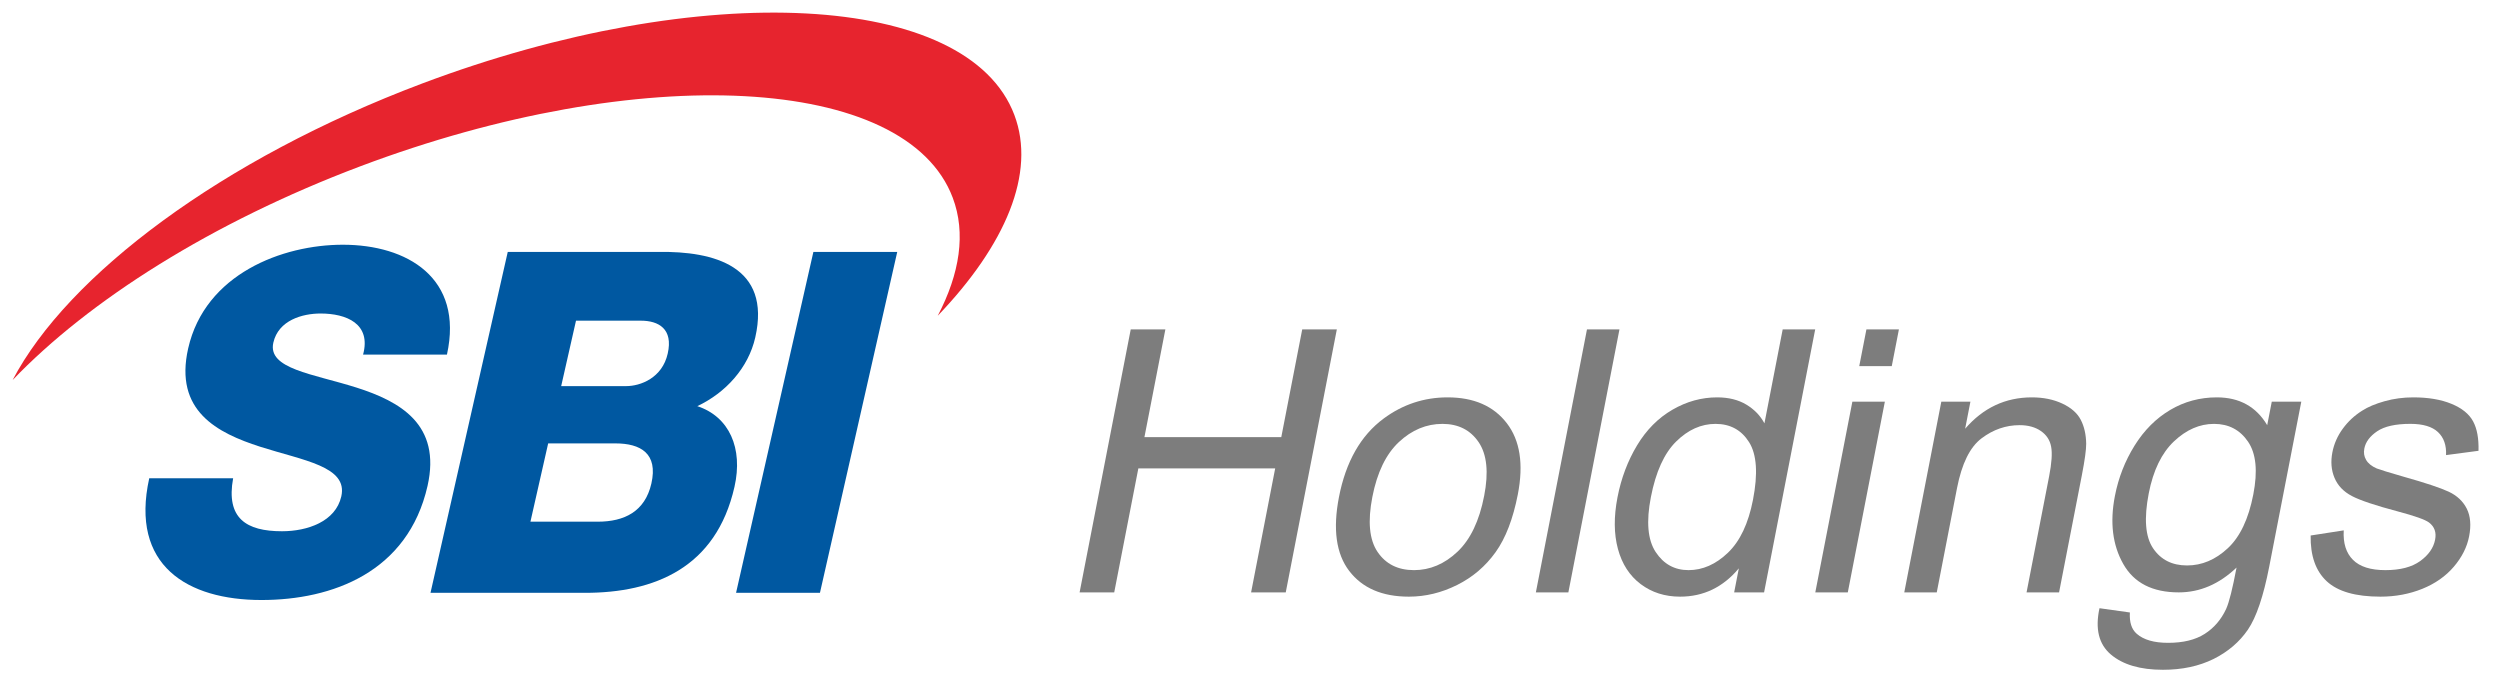 <?xml version="1.0" encoding="UTF-8"?>
<svg width="210px" height="57px" viewBox="0 0 210 57" version="1.1" xmlns="http://www.w3.org/2000/svg" xmlns:xlink="http://www.w3.org/1999/xlink">
    <title>sbi-holdings-logo</title>
    <g id="Page-1" stroke="none" stroke-width="1" fill="none" fill-rule="evenodd">
        <g id="sbi-holdings-logo" fill-rule="nonzero">
            <g id="g5879" transform="translate(25.083, 35.34) scale(-1, 1) rotate(-180) translate(-25.083, -35.34) translate(11.583, 19.84)" fill="#0058A1">
                <path d="M8,10.667 C7.385,7.296 9.109,6.215 12.104,6.215 C14.228,6.215 16.607,7.019 17.087,9.144 C17.657,11.667 13.905,12.151 10.264,13.317 C6.667,14.476 3.031,16.321 4.224,21.577 C5.644,27.832 12.141,30.283 17.216,30.283 C22.597,30.283 27.385,27.513 25.96,21.052 L18.915,21.052 C19.62,23.66 17.499,24.505 15.343,24.505 C13.825,24.505 11.805,23.944 11.377,22.057 C10.879,19.851 14.688,19.448 18.364,18.283 C22.003,17.123 25.5,15.2 24.331,10.025 C22.684,2.769 16.324,0.439 10.379,0.439 C4.165,0.439 -0.671,3.327 0.953,10.667 L8,10.667 Z" id="path5881"></path>
            </g>
            <polygon id="path5885" fill="#0058A1" points="68.324 21.162 75.368 21.162 68.876 49.798 61.829 49.798"></polygon>
            <g id="g5895" transform="translate(49.723, 35.489) scale(-1, 1) rotate(-180) translate(-49.723, -35.489) translate(35.223, 20.489)" fill="#0058A1">
                <path d="M9.333,6.667 L14.979,6.667 C17.213,6.667 18.955,7.511 19.493,9.875 C20.067,12.401 18.591,13.244 16.468,13.244 L10.823,13.244 L9.333,6.667 Z M11.916,18.055 L17.369,18.055 C18.581,18.055 20.403,18.74 20.864,20.784 C21.343,22.868 20.092,23.552 18.617,23.552 L13.161,23.552 L11.916,18.055 Z M7.428,29.327 L20.075,29.327 C24.752,29.404 29.576,28.124 28.22,22.147 C27.639,19.581 25.727,17.492 23.351,16.372 C26.033,15.491 27.211,12.839 26.473,9.593 C24.929,2.772 19.724,0.691 13.928,0.691 L0.939,0.691 L7.428,29.327 Z" id="path5897"></path>
            </g>
            <g id="g5899" transform="translate(43.374, 16.325) scale(-1, 1) rotate(-180) translate(-43.374, -16.325) translate(0.874, 0.325)" fill="#E7242E">
                <path d="M84.333,22.667 C80.44,33.007 58.156,34.188 34.573,25.305 C17.753,18.968 4.816,9.223 0.185,0.4 C6.585,7.087 16.923,13.653 29.393,18.356 C52.98,27.243 75.261,26.059 79.156,15.715 C80.276,12.749 79.756,9.351 77.895,5.8 C83.595,11.753 86.169,17.793 84.333,22.667" id="path5901"></path>
            </g>
            <polygon id="path5905" fill="#7D7D7D" points="90.687 49.76 94.982 27.667 97.892 27.667 96.132 36.72 107.628 36.72 109.387 27.667 112.295 27.667 108.003 49.76 105.092 49.76 107.116 39.343 95.622 39.343 93.595 49.76"></polygon>
            <g id="g5915" transform="translate(119.778, 42.075) scale(-1, 1) rotate(-180) translate(-119.778, -42.075) translate(111.278, 33.075)" fill="#7D7D7D">
                <path d="M4,9.333 C3.599,7.279 3.745,5.739 4.436,4.716 C5.128,3.693 6.148,3.184 7.499,3.184 C8.839,3.184 10.055,3.696 11.144,4.724 C12.235,5.752 12.984,7.317 13.392,9.424 C13.78,11.408 13.621,12.911 12.927,13.935 C12.231,14.957 11.216,15.469 9.888,15.469 C8.537,15.469 7.319,14.96 6.229,13.943 C5.144,12.927 4.4,11.388 4,9.333 M1.196,9.327 C1.773,12.292 3.021,14.489 4.947,15.916 C6.552,17.103 8.343,17.696 10.32,17.696 C12.517,17.696 14.175,16.976 15.289,15.532 C16.404,14.089 16.715,12.097 16.221,9.552 C15.82,7.491 15.196,5.869 14.349,4.688 C13.503,3.507 12.427,2.589 11.119,1.936 C9.812,1.284 8.461,0.956 7.067,0.956 C4.828,0.956 3.159,1.676 2.059,3.112 C0.957,4.549 0.669,6.621 1.196,9.327" id="path5917"></path>
            </g>
            <polygon id="path5921" fill="#7D7D7D" points="129.013 49.76 133.306 27.667 136.035 27.667 131.743 49.76"></polygon>
            <g id="g5931" transform="translate(143.674, 39.09) scale(-1, 1) rotate(-180) translate(-143.674, -39.09) translate(134.674, 27.09)" fill="#7D7D7D">
                <path d="M4,9.333 C3.599,7.279 3.733,5.741 4.4,4.724 C5.068,3.707 5.988,3.199 7.164,3.199 C8.349,3.199 9.451,3.684 10.468,4.656 C11.487,5.628 12.189,7.111 12.577,9.108 C13.004,11.303 12.895,12.915 12.252,13.943 C11.608,14.969 10.667,15.484 9.432,15.484 C8.224,15.484 7.121,14.989 6.121,14.001 C5.12,13.015 4.413,11.459 4,9.333 M10.995,1.329 L11.388,3.349 C10.064,1.763 8.42,0.971 6.453,0.971 C5.179,0.971 4.075,1.323 3.141,2.027 C2.211,2.729 1.575,3.713 1.233,4.976 C0.891,6.237 0.879,7.685 1.197,9.325 C1.507,10.924 2.056,12.375 2.837,13.676 C3.621,14.979 4.611,15.977 5.807,16.671 C7.001,17.364 8.253,17.711 9.565,17.711 C10.525,17.711 11.343,17.508 12.015,17.105 C12.687,16.701 13.195,16.176 13.539,15.528 L15.072,23.423 L17.803,23.423 L13.509,1.329 L10.995,1.329 Z" id="path5933"></path>
            </g>
            <path d="M156.177,30.755 L156.779,27.667 L159.509,27.667 L158.908,30.755 L156.177,30.755 Z M152.485,49.761 L155.599,33.738 L158.329,33.738 L155.215,49.761 L152.485,49.761 Z" id="path5937" fill="#7D7D7D"></path>
            <g id="g5947" transform="translate(167.959, 41.26) scale(-1, 1) rotate(-180) translate(-167.959, -41.26) translate(159.959, 32.76)" fill="#7D7D7D">
                <path d="M0,0 L3.112,16.021 L5.556,16.021 L5.113,13.747 C6.628,15.503 8.497,16.381 10.719,16.381 C11.683,16.381 12.533,16.208 13.276,15.86 C14.016,15.515 14.532,15.059 14.825,14.496 C15.117,13.933 15.268,13.264 15.281,12.491 C15.284,11.987 15.163,11.107 14.919,9.851 L13.003,0 L10.272,0 L12.169,9.756 C12.384,10.865 12.441,11.692 12.336,12.241 C12.235,12.791 11.945,13.229 11.473,13.556 C11.004,13.881 10.408,14.047 9.688,14.047 C8.537,14.047 7.473,13.679 6.496,12.943 C5.517,12.208 4.831,10.815 4.431,8.76 L2.729,0 L0,0 Z" id="path5949"></path>
            </g>
            <g id="g5951" transform="translate(185.161, 44.447) scale(-1, 1) rotate(-180) translate(-185.161, -44.447) translate(176.161, 32.447)" fill="#7D7D7D">
                <path d="M4.333,15 C3.925,12.899 4.044,11.364 4.692,10.4 C5.34,9.432 6.293,8.949 7.552,8.949 C8.8,8.949 9.937,9.429 10.971,10.392 C12.004,11.352 12.719,12.859 13.116,14.911 C13.499,16.872 13.352,18.351 12.675,19.347 C11.997,20.341 11.045,20.841 9.817,20.841 C8.608,20.841 7.488,20.351 6.451,19.371 C5.415,18.388 4.709,16.933 4.333,15 M0.196,5.357 L2.749,4.999 C2.701,4.179 2.892,3.583 3.327,3.207 C3.907,2.7 4.783,2.449 5.957,2.449 C7.22,2.449 8.245,2.697 9.031,3.199 C9.817,3.7 10.419,4.4 10.836,5.3 C11.087,5.852 11.376,7.007 11.709,8.772 C10.248,7.381 8.631,6.687 6.857,6.687 C4.648,6.687 3.095,7.481 2.195,9.071 C1.292,10.659 1.059,12.564 1.491,14.788 C1.787,16.316 2.339,17.725 3.144,19.017 C3.949,20.309 4.947,21.308 6.136,22.012 C7.327,22.716 8.631,23.068 10.053,23.068 C11.948,23.068 13.359,22.289 14.284,20.733 L14.668,22.708 L17.148,22.708 L14.456,8.86 C13.972,6.365 13.372,4.597 12.663,3.557 C11.952,2.517 10.988,1.695 9.771,1.089 C8.549,0.487 7.135,0.185 5.527,0.185 C3.617,0.185 2.155,0.615 1.147,1.473 C0.136,2.335 -0.18,3.628 0.196,5.357" id="path5953"></path>
            </g>
            <g id="g5955" transform="translate(201.595, 41.815) scale(-1, 1) rotate(-180) translate(-201.595, -41.815) translate(194.095, 33.315)" fill="#7D7D7D">
                <path d="M2.16840434e-19,5.333 L2.779,5.764 C2.717,4.685 2.979,3.859 3.556,3.287 C4.131,2.709 5.039,2.424 6.279,2.424 C7.527,2.424 8.497,2.679 9.203,3.187 C9.904,3.696 10.32,4.292 10.453,4.976 C10.576,5.591 10.403,6.075 9.941,6.425 C9.615,6.669 8.748,6.975 7.343,7.349 C5.449,7.851 4.152,8.284 3.456,8.652 C2.759,9.019 2.275,9.527 2.004,10.175 C1.731,10.821 1.673,11.539 1.825,12.321 C1.963,13.036 2.255,13.699 2.701,14.307 C3.145,14.915 3.687,15.419 4.331,15.821 C4.811,16.133 5.44,16.396 6.212,16.613 C6.98,16.829 7.787,16.936 8.62,16.936 C9.876,16.936 10.947,16.756 11.827,16.393 C12.705,16.032 13.311,15.541 13.644,14.925 C13.979,14.307 14.128,13.481 14.099,12.448 L11.373,12.087 C11.412,12.911 11.187,13.555 10.699,14.016 C10.211,14.477 9.439,14.711 8.38,14.711 C7.132,14.711 6.203,14.503 5.591,14.091 C4.976,13.676 4.617,13.193 4.509,12.64 C4.439,12.287 4.489,11.971 4.657,11.688 C4.819,11.396 5.119,11.153 5.555,10.963 C5.807,10.863 6.563,10.631 7.82,10.268 C9.64,9.756 10.899,9.337 11.599,9.011 C12.296,8.683 12.8,8.207 13.115,7.584 C13.425,6.961 13.491,6.188 13.311,5.263 C13.136,4.357 12.705,3.505 12.023,2.707 C11.34,1.908 10.453,1.288 9.375,0.852 C8.291,0.416 7.12,0.196 5.86,0.196 C3.776,0.196 2.271,0.629 1.347,1.492 C0.419,2.356 -0.029,3.636 2.16840434e-19,5.333" id="path5957"></path>
            </g>
        </g>
    </g>
</svg>